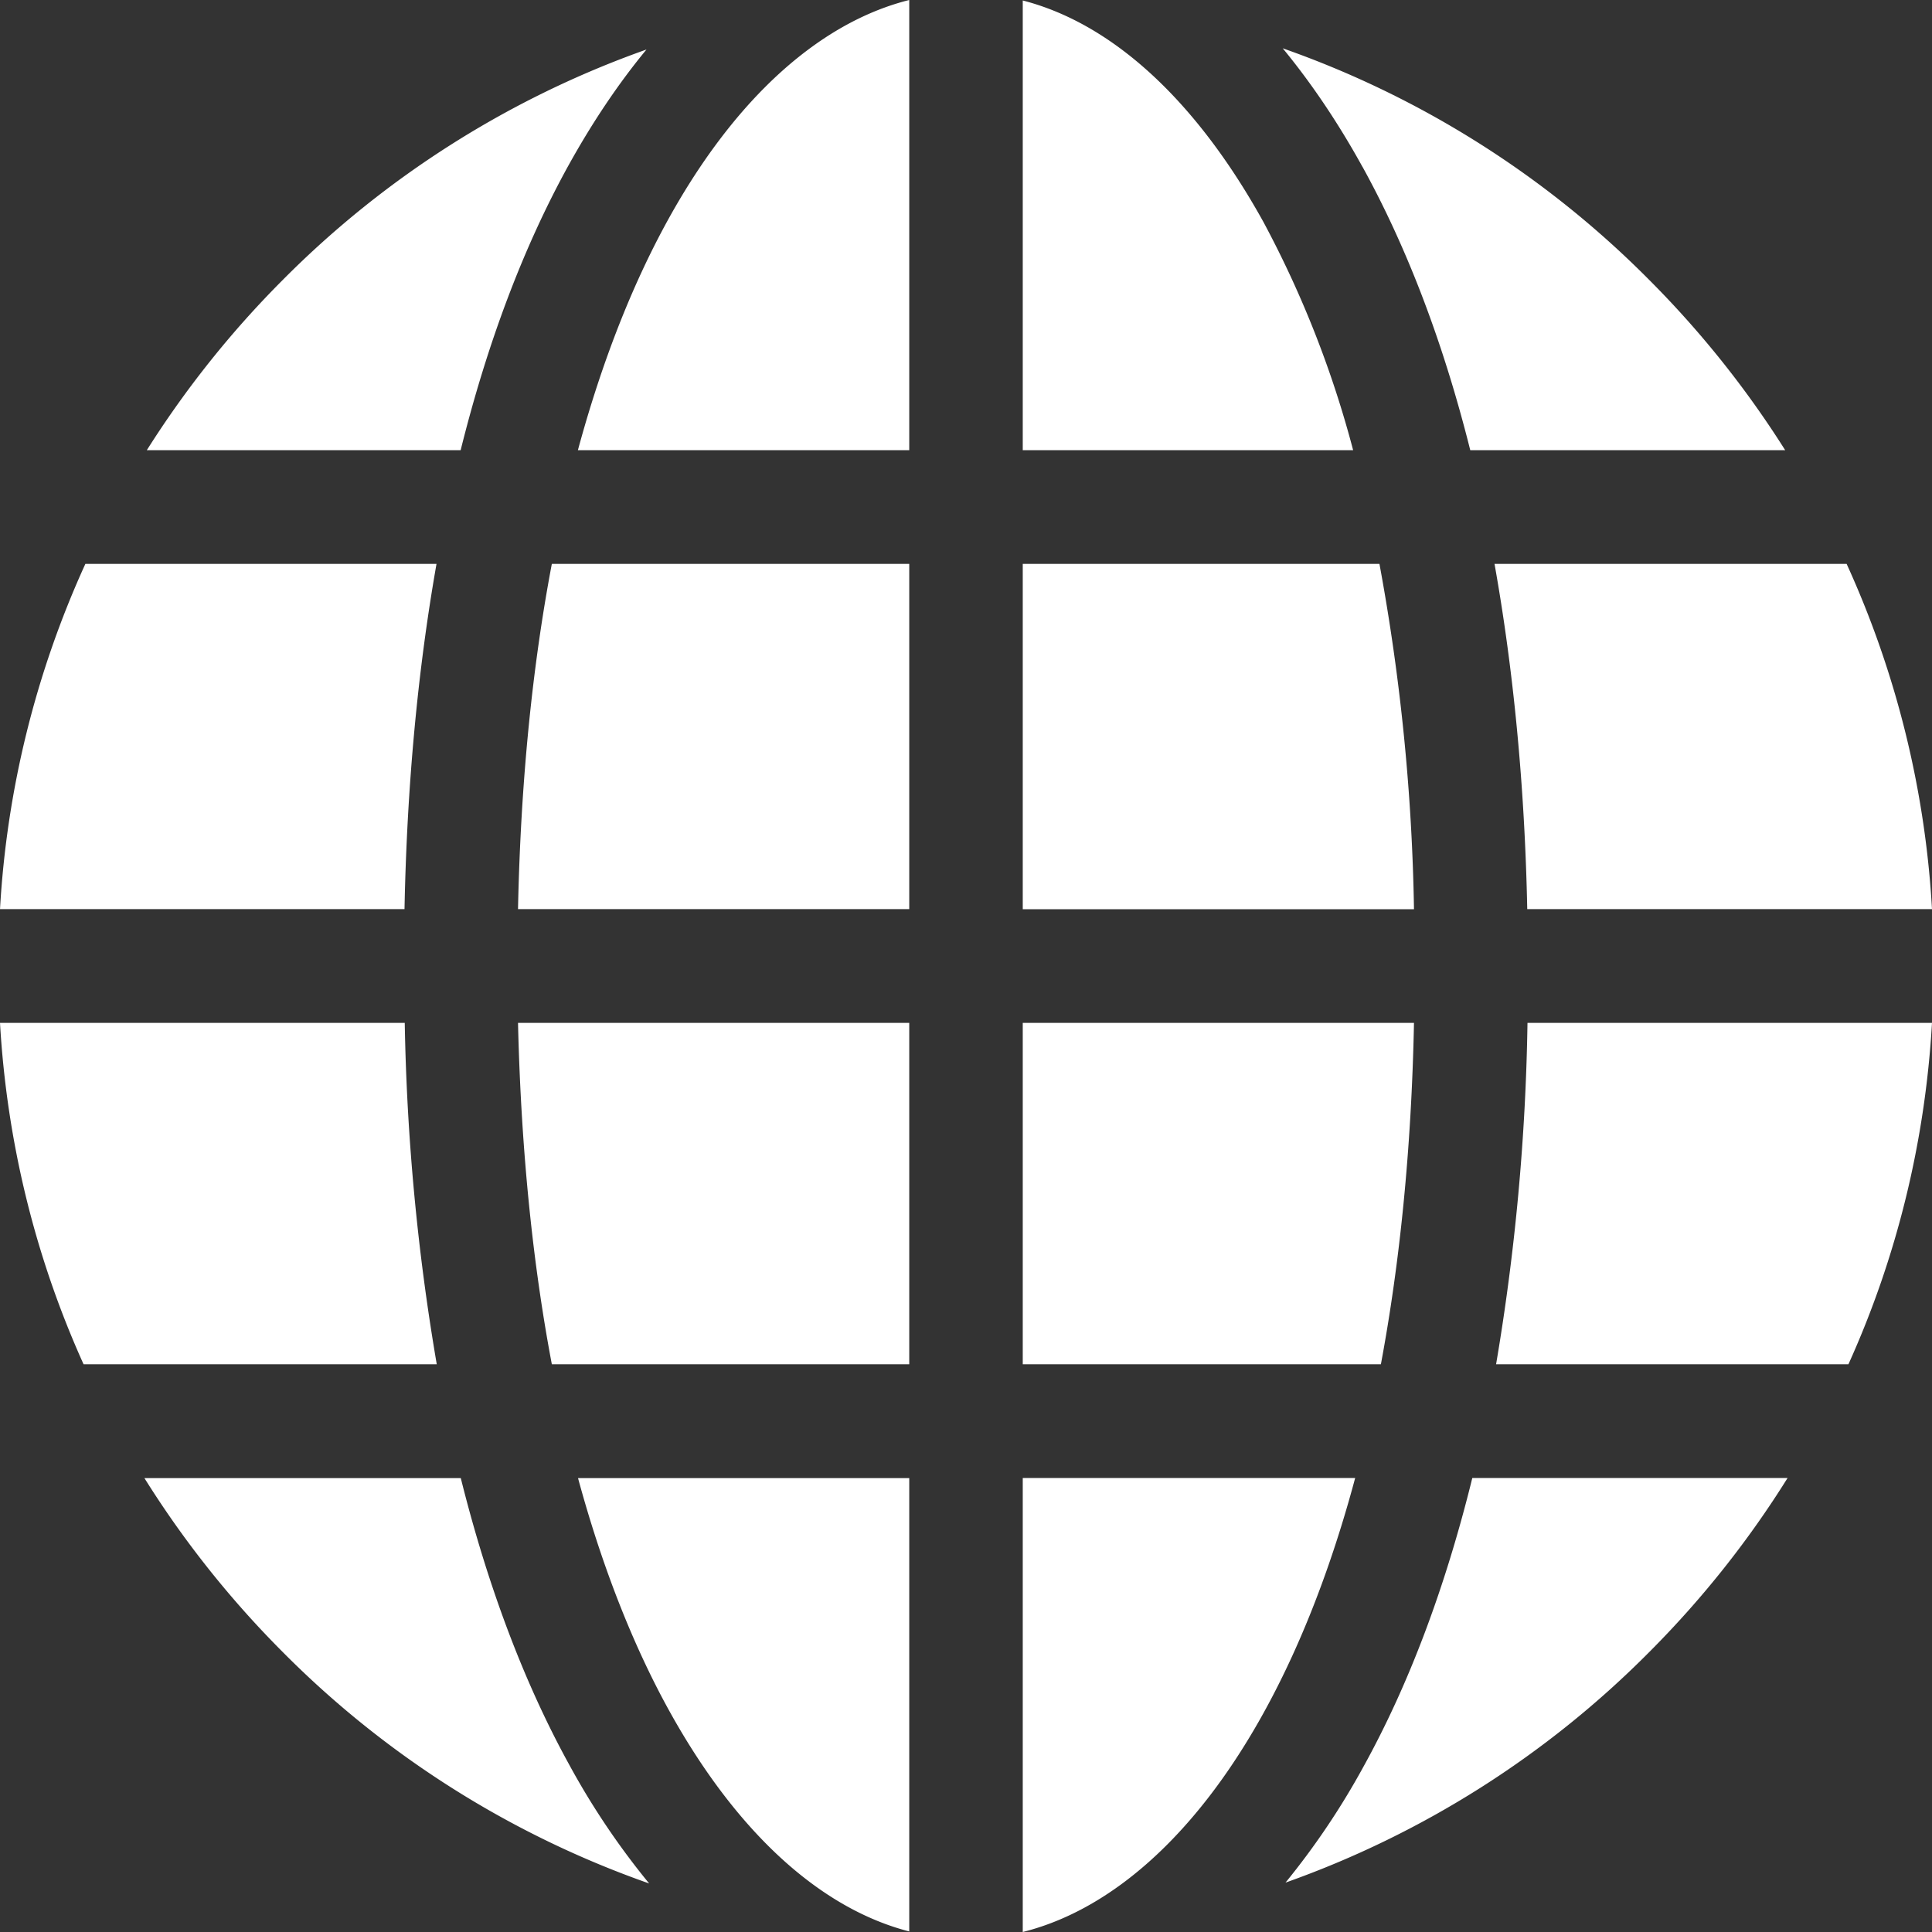 <svg xmlns="http://www.w3.org/2000/svg" width="16" height="16" fill="none" viewBox="0 0 16 16">
  <rect x="0" y="0" width="16" height="16" fill="#333333" stroke="none"/>
  <path
    fill="#fff"
    d="M7.53 7.529V4.67H4.57c-.16.844-.258 1.797-.28 2.859h3.24ZM7.53 3.728V0C6.431.275 5.38 1.535 4.786 3.728H7.53ZM3.352 8.471H0c.057.988.293 1.943.692 2.827h2.925a18.637 18.637 0 0 1-.265-2.827ZM0 7.529h3.35c.02-1.022.11-1.98.265-2.859H.707A7.976 7.976 0 0 0 0 7.53ZM8.47.004v3.724h2.736a8.63 8.63 0 0 0-.743-1.89C9.905.83 9.212.195 8.47.004ZM7.53 8.471H4.29c.026 1.1.13 2.035.28 2.827h2.96V8.471ZM11.284 1.382c.371.673.67 1.46.892 2.346h2.608a8.158 8.158 0 0 0-1.123-1.407A8.01 8.01 0 0 0 10.623.4c.237.288.458.615.66.981ZM11.71 7.529a17.238 17.238 0 0 0-.286-2.859H8.47V7.53h3.24ZM12.193 12.24c-.223.905-.524 1.709-.902 2.392a6.27 6.27 0 0 1-.645.959 8.013 8.013 0 0 0 3.014-1.911c.44-.441.822-.924 1.144-1.44h-2.61ZM3.815 3.728c.222-.892.521-1.685.894-2.36.198-.357.413-.677.645-.958A8.013 8.013 0 0 0 2.34 2.32a8.16 8.16 0 0 0-1.124 1.408h2.599ZM12.377 4.67c.157.88.25 1.837.271 2.859H16a7.98 7.98 0 0 0-.707-2.859h-2.916ZM4.716 14.618c-.375-.68-.676-1.48-.9-2.377h-2.62c.322.515.704.998 1.144 1.439a8.012 8.012 0 0 0 3.036 1.918 6.289 6.289 0 0 1-.66-.98ZM8.47 8.471v2.827h2.966c.156-.835.253-1.778.274-2.827H8.47ZM16 8.471h-3.35a18.592 18.592 0 0 1-.26 2.827h2.918c.4-.885.635-1.84.692-2.827ZM8.47 12.24V16c1.104-.276 2.16-1.547 2.753-3.76H8.47ZM7.53 15.996v-3.755H4.787c.227.836.5 1.464.752 1.921.556 1.008 1.25 1.643 1.993 1.834Z"
  />
</svg>

